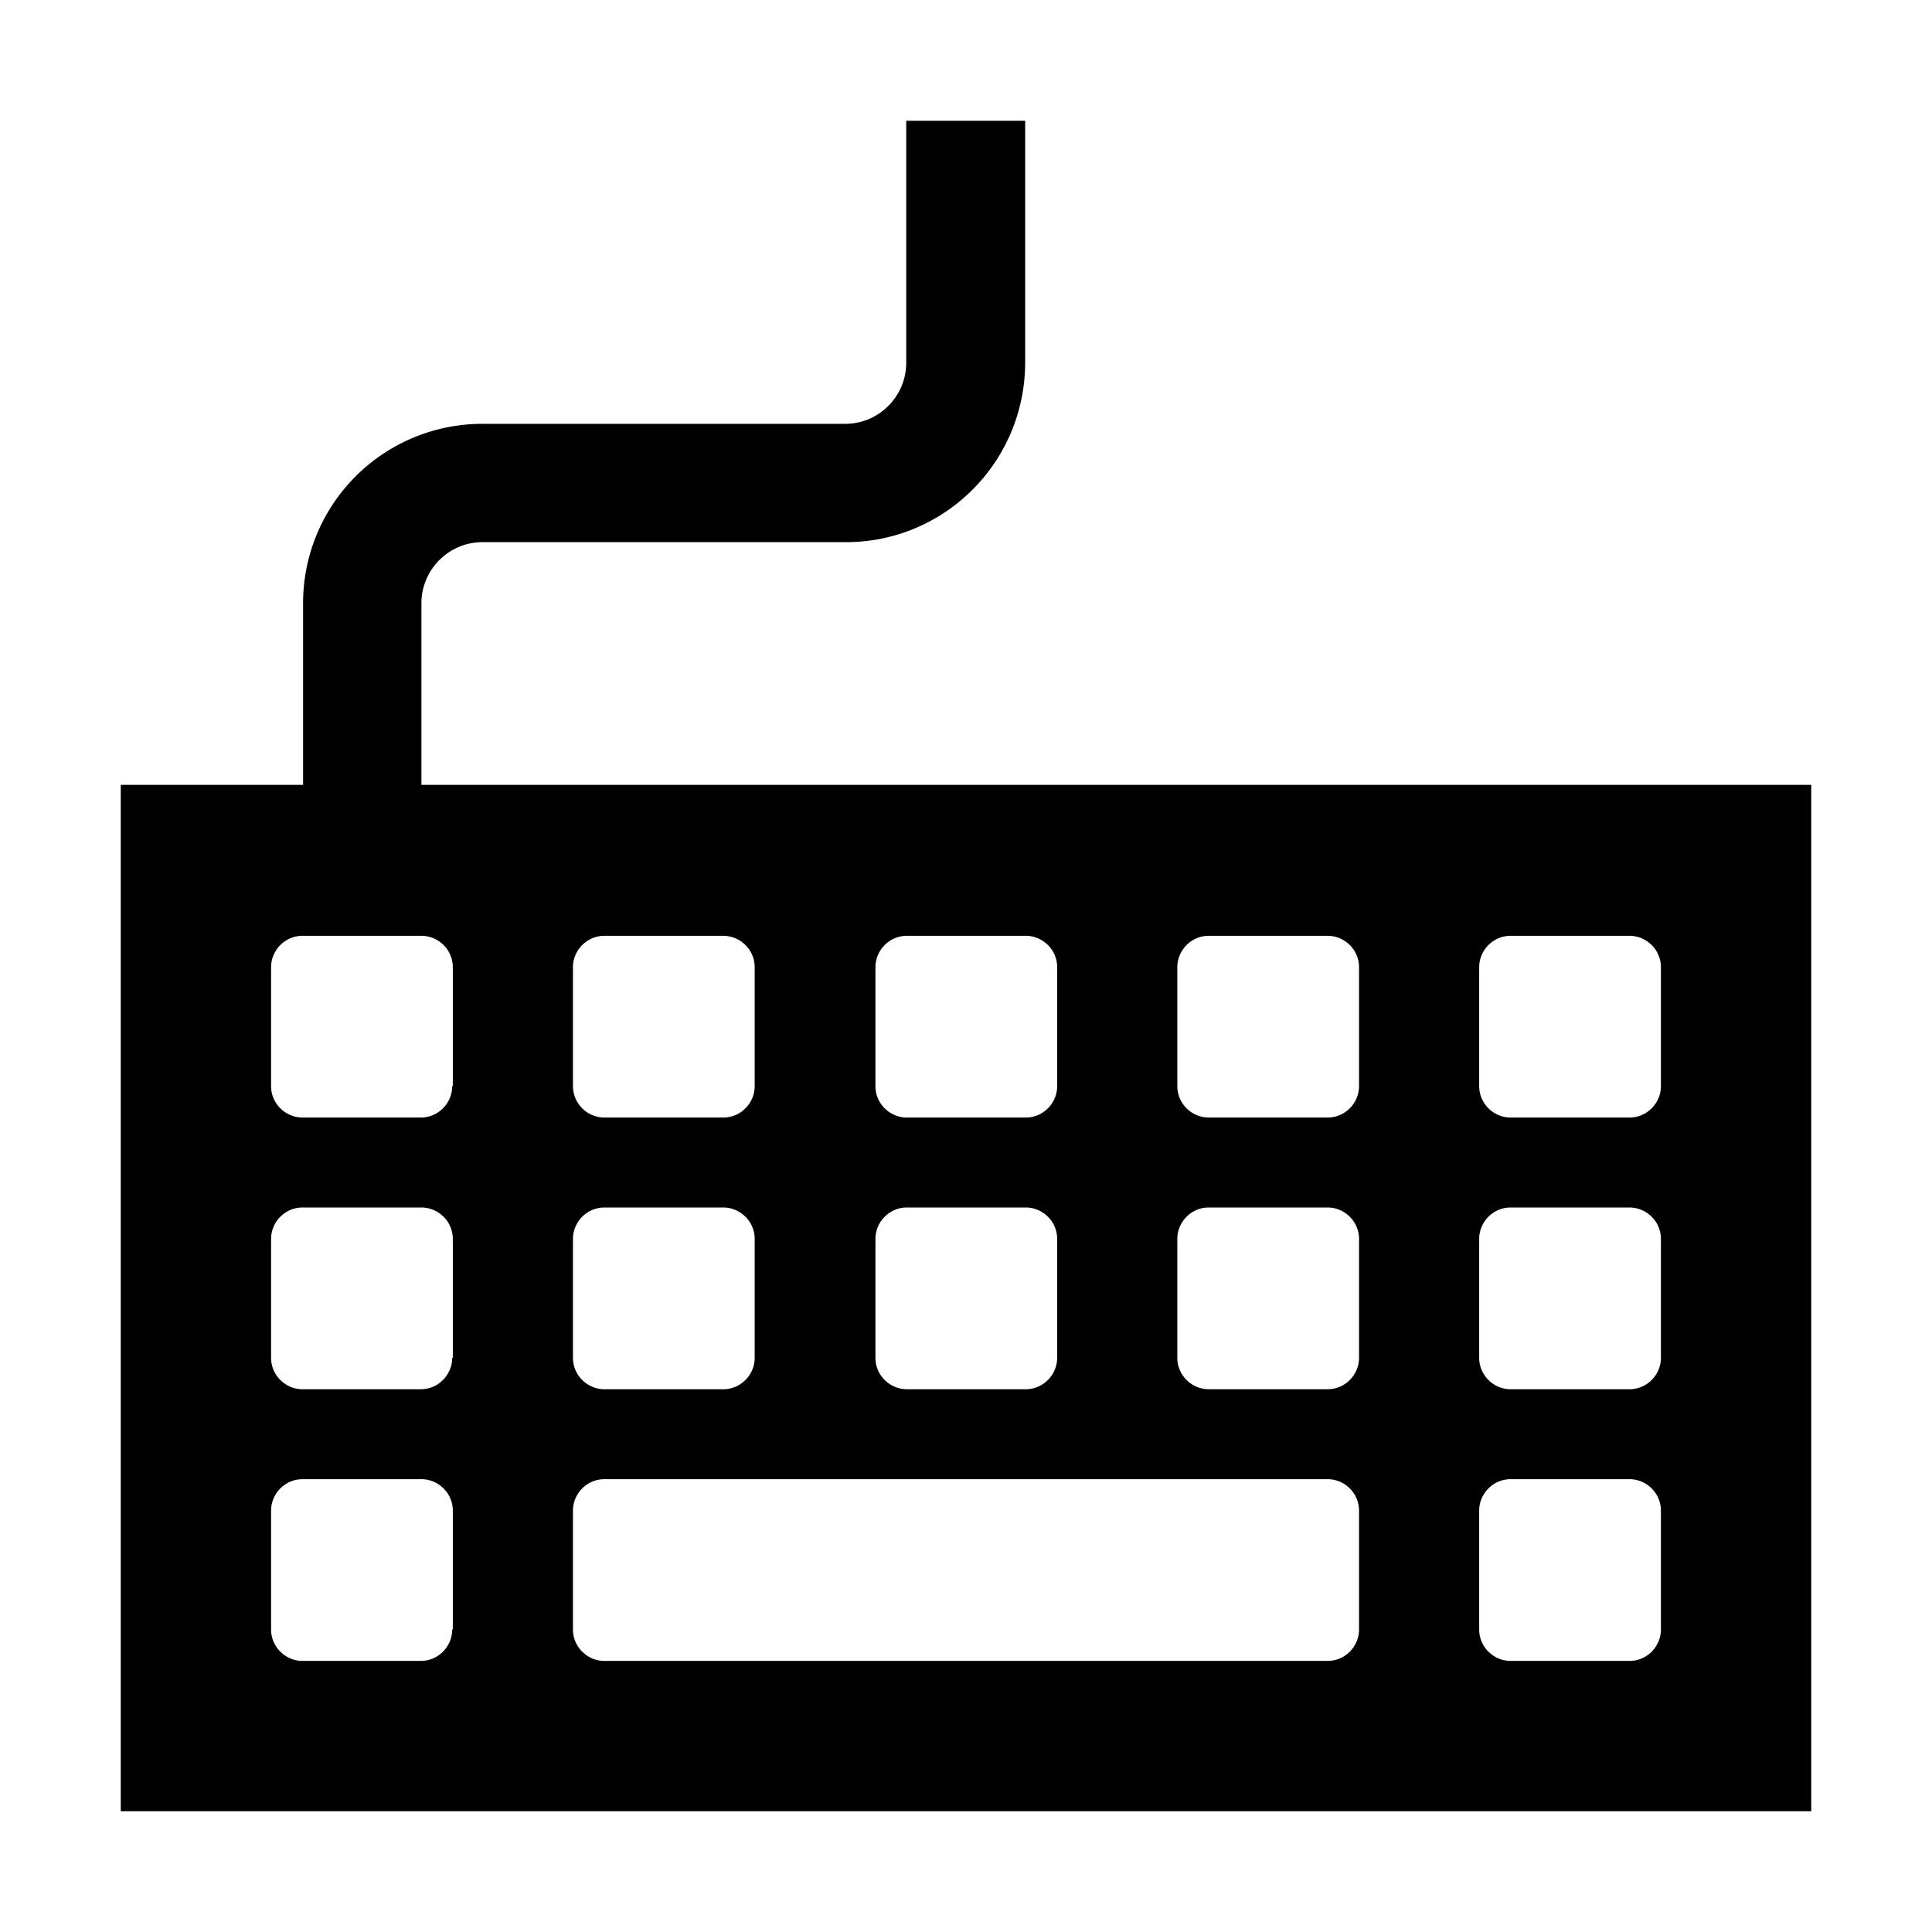
<svg xmlns="http://www.w3.org/2000/svg" viewBox="0 0 32 32"><path d="M6.98 13V9.99c0-.55.45-1.01 1.01-1.01h6.02c1.64 0 2.97-1.33 2.97-2.98V2h-1.97v4.01c0 .55-.45 1.01-1.01 1.01H7.99a2.97 2.97 0 0 0-2.97 2.97V13H2v17h28V13H6.98zm7.52 3.02c0-.28.23-.52.52-.52h1.97c.28 0 .52.23.52.52v1.97c0 .28-.23.52-.52.52h-1.97c-.28 0-.52-.23-.52-.52v-1.97zm0 4.5c0-.28.23-.52.52-.52h1.97c.28 0 .52.23.52.52v1.97c0 .28-.23.52-.52.52h-1.97c-.28 0-.52-.23-.52-.52v-1.97zm-5.01-4.5c0-.28.23-.52.52-.52h1.97c.28 0 .52.23.52.52v1.97c0 .28-.23.52-.52.52h-1.97c-.28 0-.52-.23-.52-.52v-1.97zm0 4.5c0-.28.23-.52.52-.52h1.97c.28 0 .52.23.52.52v1.97c0 .28-.23.52-.52.52h-1.97c-.28 0-.52-.23-.52-.52v-1.97zm-2 6.47c0 .28-.23.52-.52.52H5.01c-.28 0-.52-.23-.52-.52v-1.97c0-.28.23-.52.52-.52h1.97c.28 0 .52.23.52.52v1.97zm0-4.5c0 .28-.23.52-.52.52H5.01c-.28 0-.52-.23-.52-.52v-1.97c0-.28.23-.52.52-.52h1.97c.28 0 .52.23.52.52v1.97zm0-4.5c0 .28-.23.52-.52.52H5.01c-.28 0-.52-.23-.52-.52v-1.97c0-.28.23-.52.52-.52h1.97c.28 0 .52.23.52.52v1.97zm15.02 9c0 .28-.23.52-.52.52H10.01c-.28 0-.52-.23-.52-.52v-1.97c0-.28.23-.52.52-.52h11.98c.28 0 .52.23.52.52v1.97zm0-4.5c0 .28-.23.52-.52.52h-1.97c-.28 0-.52-.23-.52-.52v-1.97c0-.28.23-.52.52-.52h1.97c.28 0 .52.23.52.52v1.97zm0-4.5c0 .28-.23.52-.52.52h-1.97c-.28 0-.52-.23-.52-.52v-1.97c0-.28.23-.52.52-.52h1.97c.28 0 .52.23.52.52v1.97zm5 9c0 .28-.23.52-.52.52h-1.97c-.28 0-.52-.23-.52-.52v-1.97c0-.28.23-.52.52-.52h1.97c.28 0 .52.23.52.52v1.97zm0-4.5c0 .28-.23.52-.52.52h-1.97c-.28 0-.52-.23-.52-.52v-1.97c0-.28.23-.52.52-.52h1.97c.28 0 .52.23.52.52v1.97zm0-4.5c0 .28-.23.52-.52.52h-1.97c-.28 0-.52-.23-.52-.52v-1.97c0-.28.23-.52.52-.52h1.97c.28 0 .52.23.52.52v1.97z" style="fill: #000000;"/></svg>
